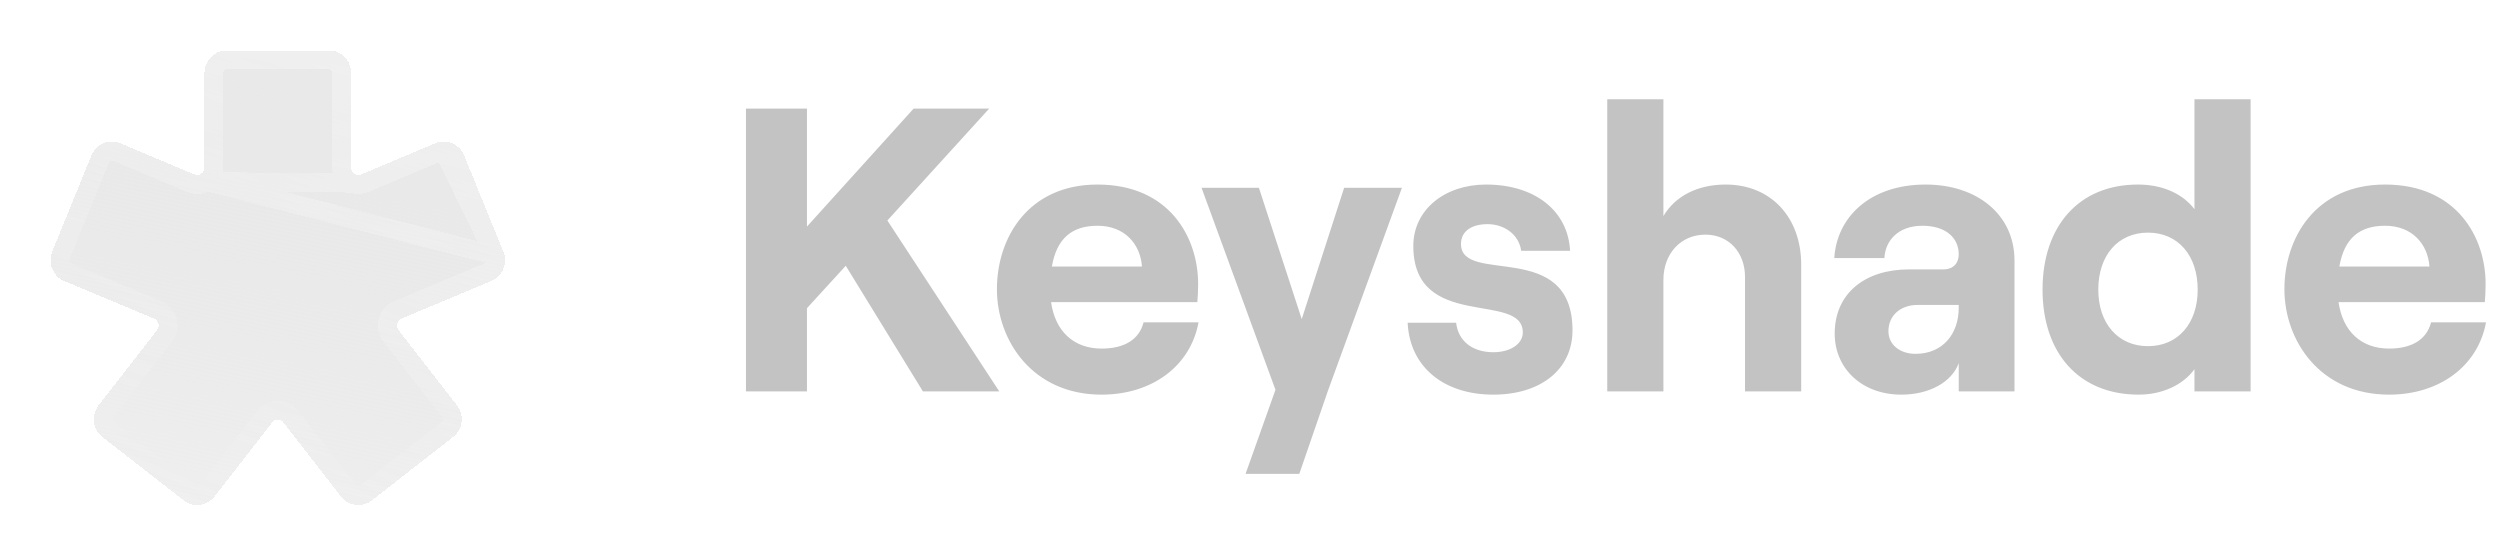 <svg width="198" height="44" viewBox="0 0 198 44" fill="none" xmlns="http://www.w3.org/2000/svg">
<g filter="url(#filter0_d_2342_4205)">
<path fill-rule="evenodd" clip-rule="evenodd" d="M17.935 0C16.98 0 16.193 0.8 16.193 1.77V9.27C16.193 9.466 16.097 9.648 15.938 9.758C15.778 9.869 15.576 9.891 15.397 9.818L9.518 7.343C9.297 7.25 9.067 7.208 8.841 7.21C8.162 7.217 7.516 7.629 7.242 8.302L4.131 15.934C3.766 16.831 4.191 17.878 5.074 18.248L12.204 21.235C12.367 21.304 12.49 21.444 12.54 21.617C12.589 21.79 12.558 21.974 12.456 22.121L7.788 28.125C7.207 28.895 7.351 30.017 8.109 30.608L14.558 35.638C15.316 36.229 16.42 36.081 17.001 35.31L21.54 29.471C21.65 29.325 21.819 29.241 22 29.241C22.181 29.241 22.35 29.325 22.46 29.471L26.999 35.31C27.58 36.08 28.684 36.229 29.442 35.638L35.891 30.608C36.649 30.017 36.794 28.895 36.212 28.125L31.544 22.121C31.442 21.974 31.411 21.79 31.46 21.617C31.51 21.444 31.633 21.304 31.796 21.235L38.926 18.248C39.809 17.878 40.234 16.831 39.869 15.934L36.758 8.302C36.484 7.629 35.837 7.217 35.159 7.21C34.933 7.208 34.702 7.25 34.482 7.343L28.603 9.818C28.424 9.891 28.222 9.869 28.062 9.758C27.901 9.648 27.806 9.466 27.806 9.27V1.77C27.806 0.8 27.019 0 26.064 0H17.935Z" fill="url(#paint0_linear_2342_4205)" fill-opacity="0.88" shape-rendering="crispEdges"/>
<path d="M16.364 10.376L16.363 10.376C15.997 10.629 15.53 10.681 15.115 10.514L15.106 10.51L15.106 10.509L9.227 8.034L9.227 8.034C9.105 7.982 8.977 7.959 8.849 7.96H8.849C8.464 7.964 8.093 8.2 7.936 8.585L4.826 16.217C4.612 16.743 4.869 17.349 5.363 17.556L5.364 17.556L12.494 20.544L12.495 20.544C12.872 20.703 13.15 21.024 13.261 21.412C13.372 21.802 13.301 22.218 13.071 22.549L13.06 22.565L13.048 22.581L8.384 28.58C8.05 29.026 8.139 29.68 8.57 30.016L8.57 30.016L15.02 35.046L14.577 35.614L15.02 35.046C15.444 35.378 16.071 35.297 16.402 34.858L16.409 34.85L16.409 34.85L20.945 29.014C21.195 28.685 21.584 28.491 22 28.491C22.416 28.491 22.804 28.685 23.055 29.014L27.591 34.85L27.598 34.858L27.598 34.858C27.929 35.297 28.556 35.378 28.98 35.046C28.98 35.046 28.98 35.046 28.98 35.046L35.43 30.016L35.43 30.016C35.861 29.68 35.95 29.026 35.616 28.58L30.952 22.581L30.94 22.566L30.929 22.549C30.698 22.218 30.629 21.801 30.739 21.413L30.739 21.412C30.85 21.024 31.128 20.703 31.505 20.544L31.506 20.544L38.636 17.556L38.636 17.556C39.131 17.349 39.388 16.743 39.174 16.217L16.364 10.376ZM16.364 10.376C16.728 10.124 16.943 9.71 16.943 9.27V1.77C16.943 1.202 17.405 0.75 17.935 0.75H26.064C26.594 0.75 27.056 1.202 27.056 1.77V9.27C27.056 9.71 27.27 10.124 27.637 10.376C28.003 10.628 28.47 10.681 28.885 10.513L28.885 10.513M16.364 10.376L28.885 10.513M28.885 10.513L28.894 10.509M28.885 10.513L28.894 10.509M28.894 10.509L34.773 8.034M28.894 10.509L34.773 8.034M34.773 8.034C34.895 7.982 35.023 7.959 35.151 7.96L34.773 8.034ZM36.063 8.585L39.174 16.217L35.151 7.96C35.536 7.964 35.906 8.2 36.063 8.585C36.063 8.585 36.063 8.585 36.063 8.585Z" stroke="url(#paint1_linear_2342_4205)" stroke-width="1.5" shape-rendering="crispEdges"/>
</g>
<path d="M73.096 31L66.984 21.048L63.912 24.408V31H59.08V8.6H63.912V17.944L72.36 8.6H78.344L70.28 17.464L79.144 31H73.096ZM90.572 25.528H94.924C94.284 29.016 91.212 31.256 87.244 31.256C81.772 31.256 78.956 26.968 78.956 22.904C78.956 18.808 81.452 14.616 86.924 14.616C92.62 14.616 94.892 18.808 94.892 22.488C94.892 23.096 94.86 23.576 94.828 23.928H83.244C83.564 26.2 85.004 27.608 87.244 27.608C89.036 27.608 90.22 26.904 90.572 25.528ZM86.924 17.88C84.908 17.88 83.692 18.872 83.308 21.112H90.444C90.316 19.32 89.068 17.88 86.924 17.88ZM111.033 14.872L105.177 30.936L102.905 37.528H98.649L101.017 30.872L95.161 14.872H99.705L103.097 25.272L106.457 14.872H111.033ZM118.27 31.256C114.334 31.256 111.646 29.048 111.486 25.56H115.326C115.486 27 116.606 27.896 118.27 27.896C119.646 27.896 120.606 27.224 120.606 26.328C120.606 23.032 111.934 26.264 111.934 19.48C111.934 16.632 114.398 14.616 117.694 14.616C121.566 14.616 124.19 16.696 124.35 19.864H120.478C120.286 18.488 119.038 17.752 117.822 17.752C116.574 17.752 115.71 18.296 115.71 19.32C115.71 22.616 124.542 18.872 124.542 26.168C124.542 29.24 122.046 31.256 118.27 31.256ZM127.294 31V7.864H131.742V17.112C132.67 15.544 134.43 14.616 136.67 14.616C140.286 14.616 142.654 17.24 142.654 20.952V31H138.206V21.944C138.206 19.992 136.926 18.584 135.07 18.584C133.118 18.584 131.742 20.088 131.742 22.168V31H127.294ZM152.508 14.616C156.572 14.616 159.548 16.984 159.548 20.632V31H155.132V28.76C154.588 30.264 152.796 31.256 150.588 31.256C147.452 31.256 145.308 29.176 145.308 26.424C145.308 23.256 147.676 21.336 151.196 21.336H153.916C154.716 21.336 155.132 20.824 155.132 20.152C155.132 18.808 154.076 17.88 152.252 17.88C150.3 17.88 149.308 19.096 149.244 20.44H145.276C145.468 17.208 148.092 14.616 152.508 14.616ZM151.708 28.024C153.884 28.024 155.132 26.424 155.132 24.376V24.152H151.868C150.524 24.152 149.564 24.984 149.564 26.232C149.564 27.288 150.46 28.024 151.708 28.024ZM169.385 31.256C164.649 31.256 161.769 27.96 161.769 22.936C161.769 17.912 164.649 14.616 169.321 14.616C171.337 14.616 172.905 15.384 173.801 16.568V7.864H178.249V31H173.801V29.24C172.905 30.488 171.241 31.256 169.385 31.256ZM170.121 27.416C172.489 27.416 174.057 25.624 174.057 22.936C174.057 20.216 172.489 18.424 170.121 18.424C167.753 18.424 166.185 20.216 166.185 22.936C166.185 25.624 167.753 27.416 170.121 27.416ZM192.541 25.528H196.893C196.253 29.016 193.181 31.256 189.213 31.256C183.741 31.256 180.925 26.968 180.925 22.904C180.925 18.808 183.421 14.616 188.893 14.616C194.589 14.616 196.861 18.808 196.861 22.488C196.861 23.096 196.829 23.576 196.797 23.928H185.213C185.533 26.2 186.973 27.608 189.213 27.608C191.005 27.608 192.189 26.904 192.541 25.528ZM188.893 17.88C186.877 17.88 185.661 18.872 185.277 21.112H192.413C192.285 19.32 191.037 17.88 188.893 17.88Z" fill="#C3C3C4"/>
<defs>
<filter id="filter0_d_2342_4205" x="0" y="0" width="44" height="44" filterUnits="userSpaceOnUse" color-interpolation-filters="sRGB">
<feFlood flood-opacity="0" result="BackgroundImageFix"/>
<feColorMatrix in="SourceAlpha" type="matrix" values="0 0 0 0 0 0 0 0 0 0 0 0 0 0 0 0 0 0 127 0" result="hardAlpha"/>
<feOffset dy="4"/>
<feGaussianBlur stdDeviation="2"/>
<feComposite in2="hardAlpha" operator="out"/>
<feColorMatrix type="matrix" values="0 0 0 0 0 0 0 0 0 0 0 0 0 0 0 0 0 0 0.13 0"/>
<feBlend mode="normal" in2="BackgroundImageFix" result="effect1_dropShadow_2342_4205"/>
<feBlend mode="normal" in="SourceGraphic" in2="effect1_dropShadow_2342_4205" result="shape"/>
</filter>
<linearGradient id="paint0_linear_2342_4205" x1="23.915" y1="1.12437e-07" x2="16.255" y2="37.149" gradientUnits="userSpaceOnUse">
<stop stop-color="#E6E6E6"/>
<stop offset="1" stop-color="#D6D6D6" stop-opacity="0.44"/>
</linearGradient>
<linearGradient id="paint1_linear_2342_4205" x1="29.66" y1="-1.915" x2="12.425" y2="38.681" gradientUnits="userSpaceOnUse">
<stop stop-color="white" stop-opacity="0.31"/>
<stop offset="1" stop-color="white" stop-opacity="0"/>
</linearGradient>
</defs>
</svg>
